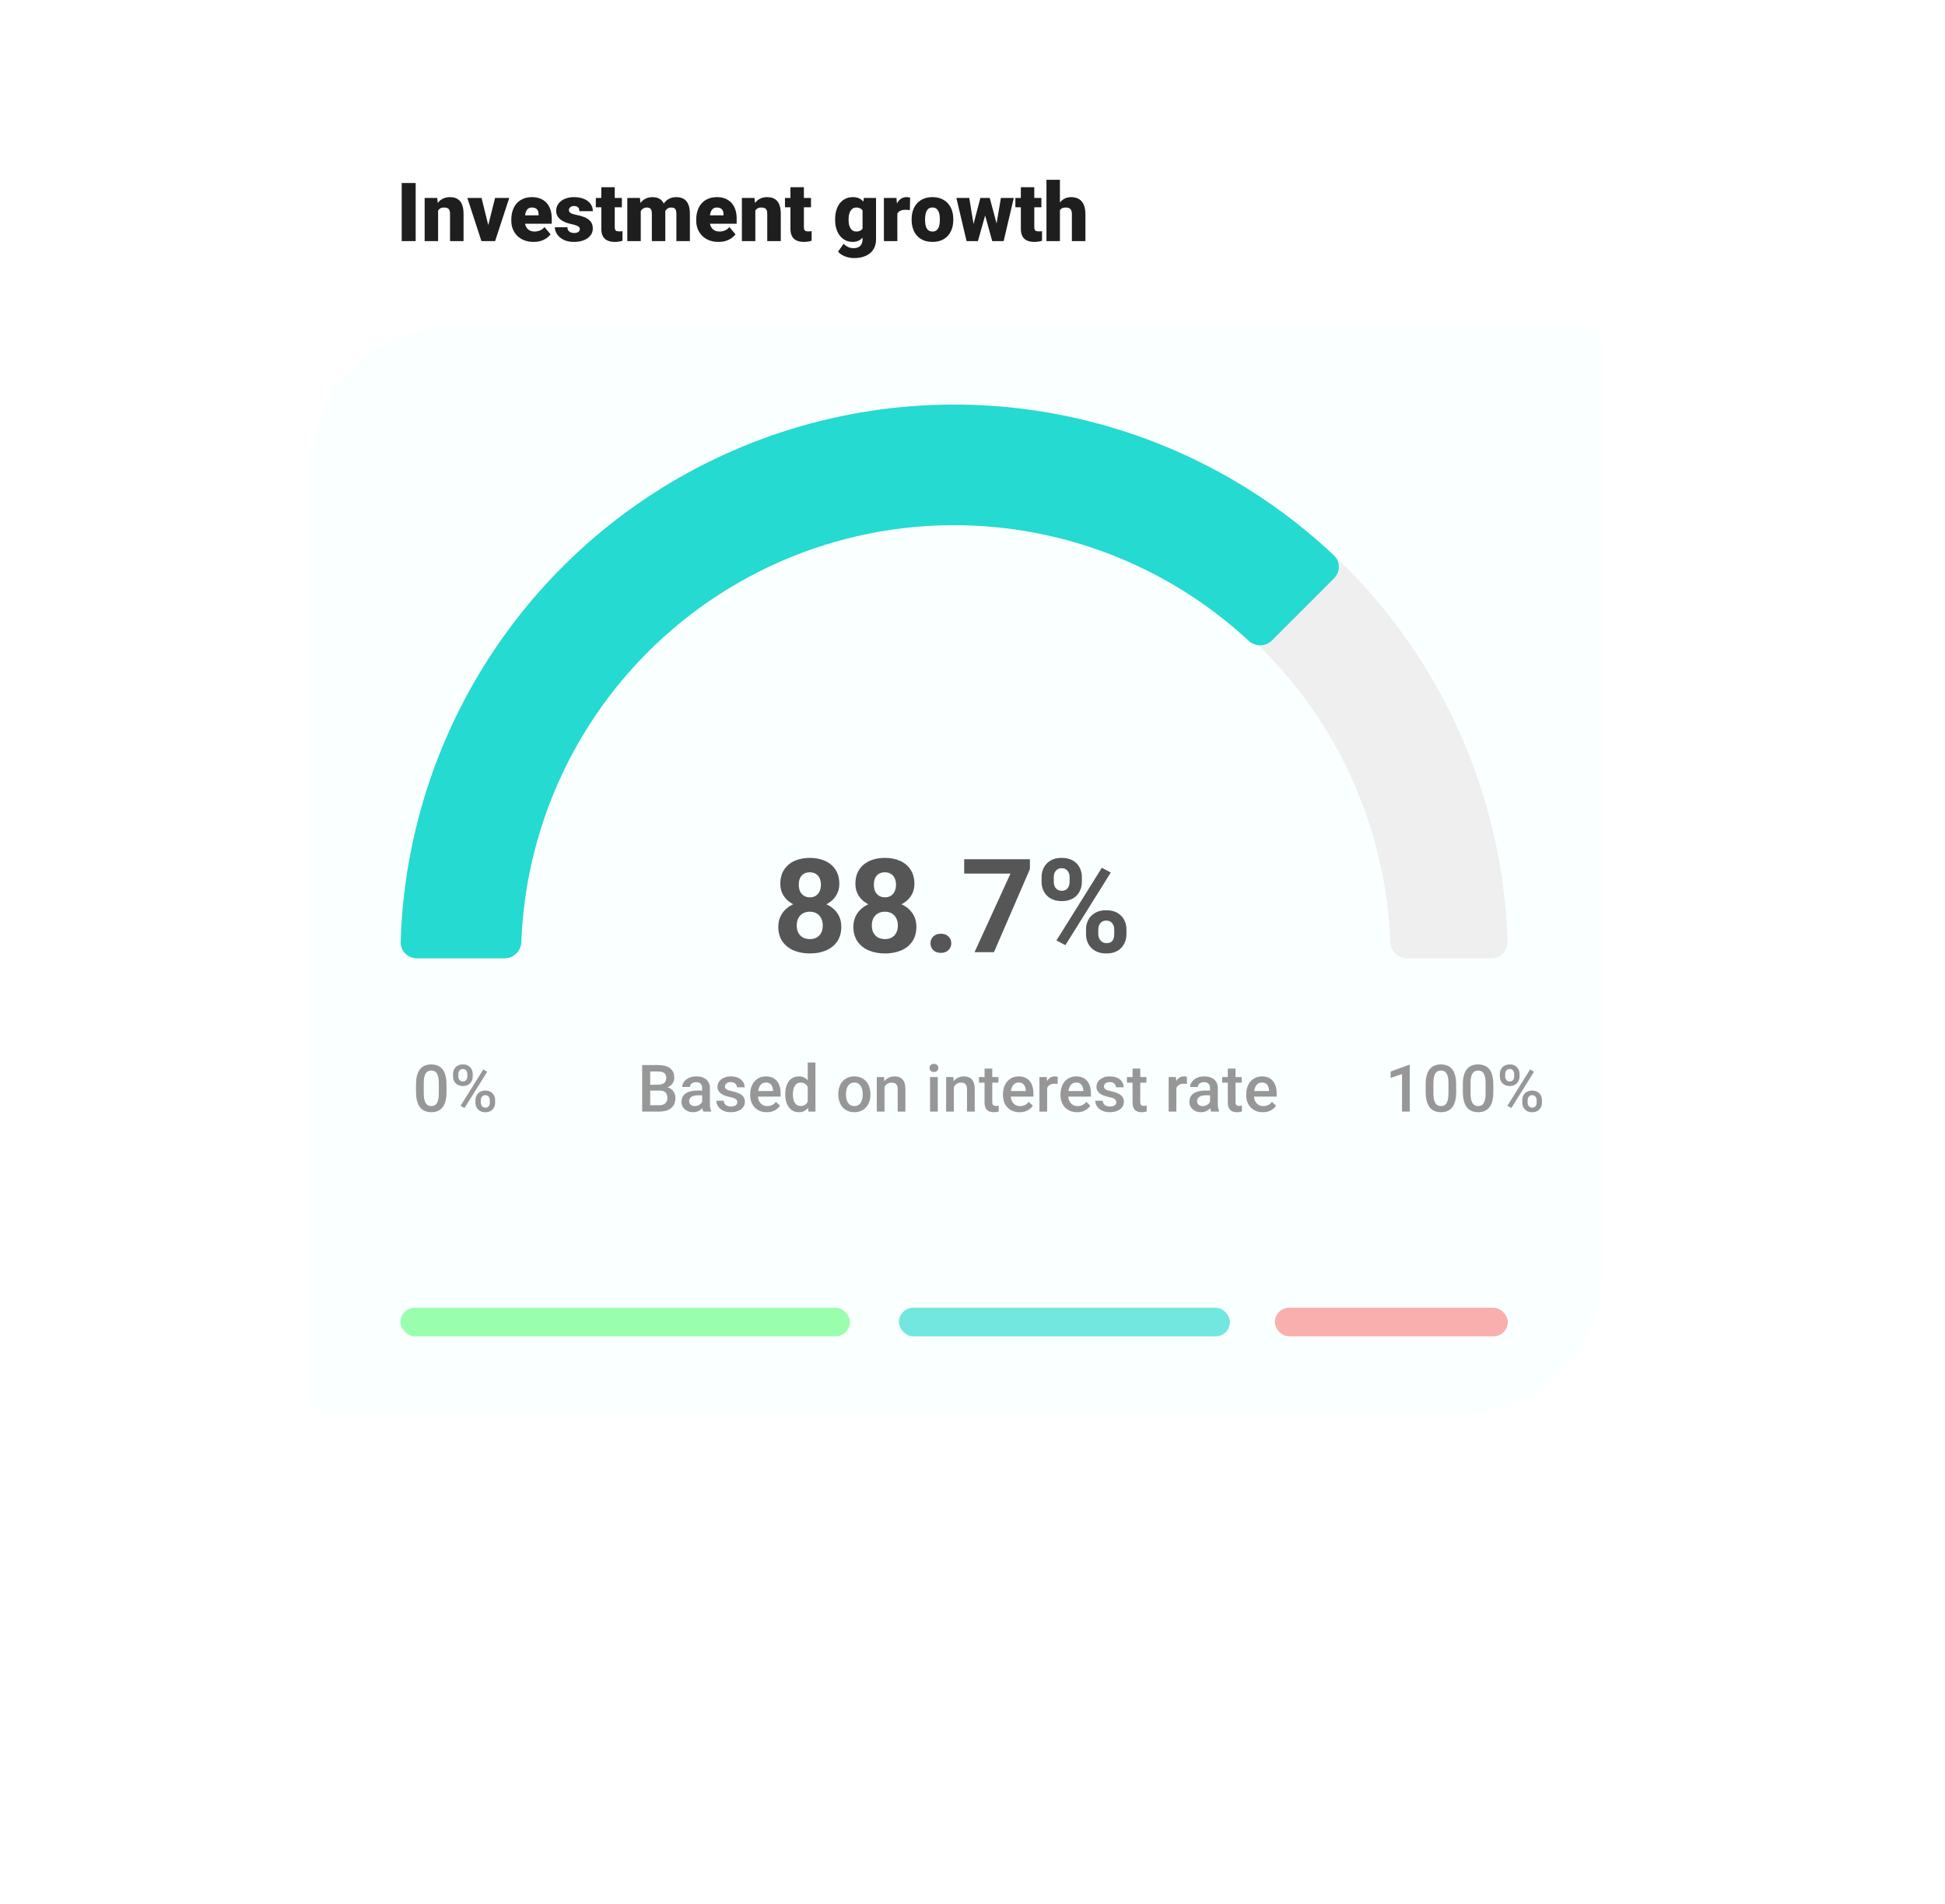 <svg width="476" height="466" viewBox="0 0 476 466" fill="none" xmlns="http://www.w3.org/2000/svg">
<g filter="url(#filter0_d_1_219)">
<path d="M56 55C56 35.67 71.67 20 91 20H408C410.209 20 412 21.791 412 24V331C412 350.33 396.33 366 377 366H60C57.791 366 56 364.209 56 362V55Z" fill="white"/>
</g>
<path d="M76 115C76 95.67 91.67 80 111 80H388C390.209 80 392 81.791 392 84V311C392 330.33 376.33 346 357 346H80C77.791 346 76 344.209 76 342V115Z" fill="#EAFFFF" fill-opacity="0.2"/>
<path d="M365 234.5C367.209 234.5 369.006 232.709 368.941 230.5C368.456 214.07 364.985 197.853 358.686 182.646C351.876 166.207 341.895 151.269 329.313 138.687C316.731 126.105 301.793 116.124 285.354 109.314C268.914 102.505 251.294 99 233.5 99C215.706 99 198.086 102.505 181.646 109.314C165.207 116.124 150.269 126.105 137.687 138.687C125.105 151.269 115.124 166.207 108.314 182.646C102.015 197.853 98.544 214.07 98.059 230.5C97.994 232.709 99.791 234.5 102 234.5H122.683C124.892 234.5 126.675 232.708 126.757 230.501C127.232 217.838 129.956 205.35 134.814 193.623C140.182 180.663 148.05 168.888 157.969 158.969C167.888 149.05 179.663 141.182 192.623 135.814C205.582 130.445 219.473 127.683 233.5 127.683C247.527 127.683 261.418 130.445 274.377 135.814C287.337 141.182 299.112 149.05 309.031 158.969C318.95 168.888 326.818 180.663 332.186 193.623C337.044 205.35 339.768 217.838 340.243 230.501C340.325 232.708 342.108 234.5 344.317 234.5H365Z" fill="#EFEFEF"/>
<path d="M205.891 226.766C205.891 228.193 205.557 229.396 204.891 230.375C204.224 231.344 203.307 232.078 202.141 232.578C200.984 233.068 199.672 233.312 198.203 233.312C196.734 233.312 195.417 233.068 194.25 232.578C193.083 232.078 192.161 231.344 191.484 230.375C190.807 229.396 190.469 228.193 190.469 226.766C190.469 225.807 190.661 224.943 191.047 224.172C191.432 223.391 191.969 222.724 192.656 222.172C193.354 221.609 194.172 221.182 195.109 220.891C196.047 220.589 197.068 220.438 198.172 220.438C199.651 220.438 200.974 220.698 202.141 221.219C203.307 221.74 204.224 222.474 204.891 223.422C205.557 224.37 205.891 225.484 205.891 226.766ZM201.359 226.469C201.359 225.771 201.224 225.172 200.953 224.672C200.693 224.161 200.323 223.771 199.844 223.5C199.365 223.229 198.807 223.094 198.172 223.094C197.536 223.094 196.979 223.229 196.5 223.5C196.021 223.771 195.646 224.161 195.375 224.672C195.115 225.172 194.984 225.771 194.984 226.469C194.984 227.156 195.115 227.75 195.375 228.25C195.646 228.75 196.021 229.135 196.5 229.406C196.99 229.667 197.557 229.797 198.203 229.797C198.849 229.797 199.406 229.667 199.875 229.406C200.354 229.135 200.719 228.75 200.969 228.25C201.229 227.75 201.359 227.156 201.359 226.469ZM205.406 216.281C205.406 217.438 205.099 218.464 204.484 219.359C203.87 220.245 203.016 220.938 201.922 221.438C200.839 221.938 199.599 222.188 198.203 222.188C196.797 222.188 195.547 221.938 194.453 221.438C193.359 220.938 192.505 220.245 191.891 219.359C191.276 218.464 190.969 217.438 190.969 216.281C190.969 214.906 191.276 213.75 191.891 212.812C192.516 211.865 193.37 211.146 194.453 210.656C195.547 210.167 196.786 209.922 198.172 209.922C199.578 209.922 200.823 210.167 201.906 210.656C203 211.146 203.854 211.865 204.469 212.812C205.094 213.75 205.406 214.906 205.406 216.281ZM200.906 216.484C200.906 215.87 200.797 215.339 200.578 214.891C200.359 214.432 200.047 214.078 199.641 213.828C199.245 213.578 198.755 213.453 198.172 213.453C197.609 213.453 197.125 213.573 196.719 213.812C196.323 214.052 196.016 214.401 195.797 214.859C195.589 215.307 195.484 215.849 195.484 216.484C195.484 217.099 195.589 217.641 195.797 218.109C196.016 218.568 196.328 218.927 196.734 219.188C197.141 219.448 197.63 219.578 198.203 219.578C198.776 219.578 199.26 219.448 199.656 219.188C200.062 218.927 200.37 218.568 200.578 218.109C200.797 217.641 200.906 217.099 200.906 216.484ZM224.266 226.766C224.266 228.193 223.932 229.396 223.266 230.375C222.599 231.344 221.682 232.078 220.516 232.578C219.359 233.068 218.047 233.312 216.578 233.312C215.109 233.312 213.792 233.068 212.625 232.578C211.458 232.078 210.536 231.344 209.859 230.375C209.182 229.396 208.844 228.193 208.844 226.766C208.844 225.807 209.036 224.943 209.422 224.172C209.807 223.391 210.344 222.724 211.031 222.172C211.729 221.609 212.547 221.182 213.484 220.891C214.422 220.589 215.443 220.438 216.547 220.438C218.026 220.438 219.349 220.698 220.516 221.219C221.682 221.74 222.599 222.474 223.266 223.422C223.932 224.37 224.266 225.484 224.266 226.766ZM219.734 226.469C219.734 225.771 219.599 225.172 219.328 224.672C219.068 224.161 218.698 223.771 218.219 223.5C217.74 223.229 217.182 223.094 216.547 223.094C215.911 223.094 215.354 223.229 214.875 223.5C214.396 223.771 214.021 224.161 213.75 224.672C213.49 225.172 213.359 225.771 213.359 226.469C213.359 227.156 213.49 227.75 213.75 228.25C214.021 228.75 214.396 229.135 214.875 229.406C215.365 229.667 215.932 229.797 216.578 229.797C217.224 229.797 217.781 229.667 218.25 229.406C218.729 229.135 219.094 228.75 219.344 228.25C219.604 227.75 219.734 227.156 219.734 226.469ZM223.781 216.281C223.781 217.438 223.474 218.464 222.859 219.359C222.245 220.245 221.391 220.938 220.297 221.438C219.214 221.938 217.974 222.188 216.578 222.188C215.172 222.188 213.922 221.938 212.828 221.438C211.734 220.938 210.88 220.245 210.266 219.359C209.651 218.464 209.344 217.438 209.344 216.281C209.344 214.906 209.651 213.75 210.266 212.812C210.891 211.865 211.745 211.146 212.828 210.656C213.922 210.167 215.161 209.922 216.547 209.922C217.953 209.922 219.198 210.167 220.281 210.656C221.375 211.146 222.229 211.865 222.844 212.812C223.469 213.75 223.781 214.906 223.781 216.281ZM219.281 216.484C219.281 215.87 219.172 215.339 218.953 214.891C218.734 214.432 218.422 214.078 218.016 213.828C217.62 213.578 217.13 213.453 216.547 213.453C215.984 213.453 215.5 213.573 215.094 213.812C214.698 214.052 214.391 214.401 214.172 214.859C213.964 215.307 213.859 215.849 213.859 216.484C213.859 217.099 213.964 217.641 214.172 218.109C214.391 218.568 214.703 218.927 215.109 219.188C215.516 219.448 216.005 219.578 216.578 219.578C217.151 219.578 217.635 219.448 218.031 219.188C218.438 218.927 218.745 218.568 218.953 218.109C219.172 217.641 219.281 217.099 219.281 216.484ZM227.719 230.828C227.719 230.161 227.948 229.604 228.406 229.156C228.875 228.708 229.495 228.484 230.266 228.484C231.036 228.484 231.651 228.708 232.109 229.156C232.578 229.604 232.812 230.161 232.812 230.828C232.812 231.495 232.578 232.052 232.109 232.5C231.651 232.948 231.036 233.172 230.266 233.172C229.495 233.172 228.875 232.948 228.406 232.5C227.948 232.052 227.719 231.495 227.719 230.828ZM252.047 210.25V212.672L243.25 233H238.5L247.297 213.766H235.969V210.25H252.047ZM254.906 215.828V214.625C254.906 213.76 255.094 212.974 255.469 212.266C255.844 211.557 256.396 210.99 257.125 210.562C257.854 210.135 258.75 209.922 259.812 209.922C260.906 209.922 261.818 210.135 262.547 210.562C263.286 210.99 263.839 211.557 264.203 212.266C264.578 212.974 264.766 213.76 264.766 214.625V215.828C264.766 216.672 264.578 217.448 264.203 218.156C263.839 218.865 263.292 219.432 262.562 219.859C261.833 220.286 260.932 220.5 259.859 220.5C258.776 220.5 257.865 220.286 257.125 219.859C256.396 219.432 255.844 218.865 255.469 218.156C255.094 217.448 254.906 216.672 254.906 215.828ZM257.891 214.625V215.828C257.891 216.193 257.958 216.542 258.094 216.875C258.24 217.198 258.458 217.464 258.75 217.672C259.052 217.87 259.417 217.969 259.844 217.969C260.292 217.969 260.656 217.87 260.938 217.672C261.219 217.464 261.427 217.198 261.562 216.875C261.698 216.542 261.766 216.193 261.766 215.828V214.625C261.766 214.24 261.693 213.885 261.547 213.562C261.411 213.229 261.198 212.964 260.906 212.766C260.625 212.557 260.26 212.453 259.812 212.453C259.396 212.453 259.042 212.557 258.75 212.766C258.458 212.964 258.24 213.229 258.094 213.562C257.958 213.885 257.891 214.24 257.891 214.625ZM265.781 228.625V227.422C265.781 226.568 265.969 225.786 266.344 225.078C266.729 224.37 267.286 223.802 268.016 223.375C268.755 222.948 269.661 222.734 270.734 222.734C271.818 222.734 272.724 222.948 273.453 223.375C274.182 223.802 274.734 224.37 275.109 225.078C275.484 225.786 275.672 226.568 275.672 227.422V228.625C275.672 229.479 275.484 230.26 275.109 230.969C274.745 231.677 274.198 232.245 273.469 232.672C272.74 233.099 271.839 233.312 270.766 233.312C269.682 233.312 268.771 233.099 268.031 232.672C267.292 232.245 266.729 231.677 266.344 230.969C265.969 230.26 265.781 229.479 265.781 228.625ZM268.781 227.422V228.625C268.781 229 268.865 229.354 269.031 229.688C269.198 230.021 269.427 230.286 269.719 230.484C270.021 230.682 270.37 230.781 270.766 230.781C271.266 230.781 271.656 230.682 271.938 230.484C272.219 230.286 272.411 230.021 272.516 229.688C272.63 229.354 272.688 229 272.688 228.625V227.422C272.688 227.047 272.615 226.698 272.469 226.375C272.323 226.042 272.104 225.776 271.812 225.578C271.531 225.37 271.172 225.266 270.734 225.266C270.297 225.266 269.932 225.37 269.641 225.578C269.359 225.776 269.146 226.042 269 226.375C268.854 226.698 268.781 227.047 268.781 227.422ZM271.844 213.5L260.734 231.281L258.547 230.125L269.656 212.344L271.844 213.5Z" fill="#565656"/>
<path d="M109.273 265.359V267.219C109.273 268.109 109.185 268.87 109.008 269.5C108.836 270.125 108.586 270.633 108.258 271.023C107.93 271.414 107.536 271.701 107.078 271.883C106.625 272.065 106.117 272.156 105.555 272.156C105.107 272.156 104.69 272.099 104.305 271.984C103.924 271.87 103.581 271.69 103.273 271.445C102.966 271.201 102.703 270.885 102.484 270.5C102.271 270.109 102.104 269.643 101.984 269.102C101.87 268.56 101.812 267.932 101.812 267.219V265.359C101.812 264.464 101.901 263.708 102.078 263.094C102.255 262.474 102.508 261.971 102.836 261.586C103.164 261.195 103.555 260.911 104.008 260.734C104.466 260.557 104.977 260.469 105.539 260.469C105.992 260.469 106.409 260.526 106.789 260.641C107.174 260.75 107.518 260.924 107.82 261.164C108.128 261.404 108.388 261.716 108.602 262.102C108.82 262.482 108.987 262.943 109.102 263.484C109.216 264.021 109.273 264.646 109.273 265.359ZM107.391 267.484V265.078C107.391 264.625 107.365 264.227 107.312 263.883C107.26 263.534 107.182 263.24 107.078 263C106.979 262.755 106.854 262.557 106.703 262.406C106.552 262.25 106.38 262.138 106.188 262.07C105.995 261.997 105.779 261.961 105.539 261.961C105.247 261.961 104.987 262.018 104.758 262.133C104.529 262.242 104.336 262.419 104.18 262.664C104.023 262.909 103.904 263.232 103.82 263.633C103.742 264.029 103.703 264.51 103.703 265.078V267.484C103.703 267.943 103.729 268.346 103.781 268.695C103.833 269.044 103.911 269.344 104.016 269.594C104.12 269.839 104.245 270.042 104.391 270.203C104.542 270.359 104.714 270.474 104.906 270.547C105.104 270.62 105.32 270.656 105.555 270.656C105.852 270.656 106.115 270.599 106.344 270.484C106.573 270.37 106.766 270.188 106.922 269.938C107.078 269.682 107.195 269.352 107.273 268.945C107.352 268.539 107.391 268.052 107.391 267.484ZM110.875 263.414V262.812C110.875 262.38 110.969 261.987 111.156 261.633C111.344 261.279 111.617 260.995 111.977 260.781C112.336 260.568 112.768 260.461 113.273 260.461C113.794 260.461 114.232 260.568 114.586 260.781C114.945 260.995 115.219 261.279 115.406 261.633C115.594 261.987 115.688 262.38 115.688 262.812V263.414C115.688 263.836 115.594 264.224 115.406 264.578C115.224 264.932 114.953 265.216 114.594 265.43C114.24 265.643 113.805 265.75 113.289 265.75C112.779 265.75 112.341 265.643 111.977 265.43C111.617 265.216 111.344 264.932 111.156 264.578C110.969 264.224 110.875 263.836 110.875 263.414ZM112.18 262.812V263.414C112.18 263.622 112.219 263.82 112.297 264.008C112.38 264.195 112.505 264.346 112.672 264.461C112.839 264.576 113.044 264.633 113.289 264.633C113.539 264.633 113.742 264.576 113.898 264.461C114.06 264.346 114.18 264.195 114.258 264.008C114.336 263.82 114.375 263.622 114.375 263.414V262.812C114.375 262.599 114.333 262.398 114.25 262.211C114.172 262.018 114.052 261.865 113.891 261.75C113.729 261.635 113.523 261.578 113.273 261.578C113.034 261.578 112.831 261.635 112.664 261.75C112.503 261.865 112.38 262.018 112.297 262.211C112.219 262.398 112.18 262.599 112.18 262.812ZM116.359 269.82V269.211C116.359 268.784 116.453 268.393 116.641 268.039C116.833 267.685 117.109 267.401 117.469 267.188C117.828 266.974 118.26 266.867 118.766 266.867C119.286 266.867 119.724 266.974 120.078 267.188C120.438 267.401 120.708 267.685 120.891 268.039C121.078 268.393 121.172 268.784 121.172 269.211V269.82C121.172 270.247 121.078 270.638 120.891 270.992C120.708 271.346 120.44 271.63 120.086 271.844C119.732 272.057 119.299 272.164 118.789 272.164C118.273 272.164 117.833 272.057 117.469 271.844C117.109 271.63 116.833 271.346 116.641 270.992C116.453 270.638 116.359 270.247 116.359 269.82ZM117.672 269.211V269.82C117.672 270.029 117.714 270.227 117.797 270.414C117.885 270.602 118.013 270.755 118.18 270.875C118.346 270.99 118.547 271.047 118.781 271.047C119.047 271.047 119.26 270.99 119.422 270.875C119.583 270.755 119.698 270.604 119.766 270.422C119.839 270.234 119.875 270.034 119.875 269.82V269.211C119.875 268.997 119.833 268.797 119.75 268.609C119.672 268.422 119.549 268.271 119.383 268.156C119.221 268.042 119.016 267.984 118.766 267.984C118.521 267.984 118.318 268.042 118.156 268.156C117.995 268.271 117.872 268.422 117.789 268.609C117.711 268.797 117.672 268.997 117.672 269.211ZM119.234 262.25L113.68 271.141L112.719 270.586L118.273 261.695L119.234 262.25Z" fill="#979797"/>
<path d="M345 260.586V272H343.117V262.82L340.328 263.766V262.211L344.773 260.586H345ZM356.367 265.359V267.219C356.367 268.109 356.279 268.87 356.102 269.5C355.93 270.125 355.68 270.633 355.352 271.023C355.023 271.414 354.63 271.701 354.172 271.883C353.719 272.065 353.211 272.156 352.648 272.156C352.201 272.156 351.784 272.099 351.398 271.984C351.018 271.87 350.674 271.69 350.367 271.445C350.06 271.201 349.797 270.885 349.578 270.5C349.365 270.109 349.198 269.643 349.078 269.102C348.964 268.56 348.906 267.932 348.906 267.219V265.359C348.906 264.464 348.995 263.708 349.172 263.094C349.349 262.474 349.602 261.971 349.93 261.586C350.258 261.195 350.648 260.911 351.102 260.734C351.56 260.557 352.07 260.469 352.633 260.469C353.086 260.469 353.503 260.526 353.883 260.641C354.268 260.75 354.612 260.924 354.914 261.164C355.221 261.404 355.482 261.716 355.695 262.102C355.914 262.482 356.081 262.943 356.195 263.484C356.31 264.021 356.367 264.646 356.367 265.359ZM354.484 267.484V265.078C354.484 264.625 354.458 264.227 354.406 263.883C354.354 263.534 354.276 263.24 354.172 263C354.073 262.755 353.948 262.557 353.797 262.406C353.646 262.25 353.474 262.138 353.281 262.07C353.089 261.997 352.872 261.961 352.633 261.961C352.341 261.961 352.081 262.018 351.852 262.133C351.622 262.242 351.43 262.419 351.273 262.664C351.117 262.909 350.997 263.232 350.914 263.633C350.836 264.029 350.797 264.51 350.797 265.078V267.484C350.797 267.943 350.823 268.346 350.875 268.695C350.927 269.044 351.005 269.344 351.109 269.594C351.214 269.839 351.339 270.042 351.484 270.203C351.635 270.359 351.807 270.474 352 270.547C352.198 270.62 352.414 270.656 352.648 270.656C352.945 270.656 353.208 270.599 353.438 270.484C353.667 270.37 353.859 270.188 354.016 269.938C354.172 269.682 354.289 269.352 354.367 268.945C354.445 268.539 354.484 268.052 354.484 267.484ZM365.461 265.359V267.219C365.461 268.109 365.372 268.87 365.195 269.5C365.023 270.125 364.773 270.633 364.445 271.023C364.117 271.414 363.724 271.701 363.266 271.883C362.812 272.065 362.305 272.156 361.742 272.156C361.294 272.156 360.878 272.099 360.492 271.984C360.112 271.87 359.768 271.69 359.461 271.445C359.154 271.201 358.891 270.885 358.672 270.5C358.458 270.109 358.292 269.643 358.172 269.102C358.057 268.56 358 267.932 358 267.219V265.359C358 264.464 358.089 263.708 358.266 263.094C358.443 262.474 358.695 261.971 359.023 261.586C359.352 261.195 359.742 260.911 360.195 260.734C360.654 260.557 361.164 260.469 361.727 260.469C362.18 260.469 362.596 260.526 362.977 260.641C363.362 260.75 363.706 260.924 364.008 261.164C364.315 261.404 364.576 261.716 364.789 262.102C365.008 262.482 365.174 262.943 365.289 263.484C365.404 264.021 365.461 264.646 365.461 265.359ZM363.578 267.484V265.078C363.578 264.625 363.552 264.227 363.5 263.883C363.448 263.534 363.37 263.24 363.266 263C363.167 262.755 363.042 262.557 362.891 262.406C362.74 262.25 362.568 262.138 362.375 262.07C362.182 261.997 361.966 261.961 361.727 261.961C361.435 261.961 361.174 262.018 360.945 262.133C360.716 262.242 360.523 262.419 360.367 262.664C360.211 262.909 360.091 263.232 360.008 263.633C359.93 264.029 359.891 264.51 359.891 265.078V267.484C359.891 267.943 359.917 268.346 359.969 268.695C360.021 269.044 360.099 269.344 360.203 269.594C360.307 269.839 360.432 270.042 360.578 270.203C360.729 270.359 360.901 270.474 361.094 270.547C361.292 270.62 361.508 270.656 361.742 270.656C362.039 270.656 362.302 270.599 362.531 270.484C362.76 270.37 362.953 270.188 363.109 269.938C363.266 269.682 363.383 269.352 363.461 268.945C363.539 268.539 363.578 268.052 363.578 267.484ZM367.062 263.414V262.812C367.062 262.38 367.156 261.987 367.344 261.633C367.531 261.279 367.805 260.995 368.164 260.781C368.523 260.568 368.956 260.461 369.461 260.461C369.982 260.461 370.419 260.568 370.773 260.781C371.133 260.995 371.406 261.279 371.594 261.633C371.781 261.987 371.875 262.38 371.875 262.812V263.414C371.875 263.836 371.781 264.224 371.594 264.578C371.411 264.932 371.141 265.216 370.781 265.43C370.427 265.643 369.992 265.75 369.477 265.75C368.966 265.75 368.529 265.643 368.164 265.43C367.805 265.216 367.531 264.932 367.344 264.578C367.156 264.224 367.062 263.836 367.062 263.414ZM368.367 262.812V263.414C368.367 263.622 368.406 263.82 368.484 264.008C368.568 264.195 368.693 264.346 368.859 264.461C369.026 264.576 369.232 264.633 369.477 264.633C369.727 264.633 369.93 264.576 370.086 264.461C370.247 264.346 370.367 264.195 370.445 264.008C370.523 263.82 370.562 263.622 370.562 263.414V262.812C370.562 262.599 370.521 262.398 370.438 262.211C370.359 262.018 370.24 261.865 370.078 261.75C369.917 261.635 369.711 261.578 369.461 261.578C369.221 261.578 369.018 261.635 368.852 261.75C368.69 261.865 368.568 262.018 368.484 262.211C368.406 262.398 368.367 262.599 368.367 262.812ZM372.547 269.82V269.211C372.547 268.784 372.641 268.393 372.828 268.039C373.021 267.685 373.297 267.401 373.656 267.188C374.016 266.974 374.448 266.867 374.953 266.867C375.474 266.867 375.911 266.974 376.266 267.188C376.625 267.401 376.896 267.685 377.078 268.039C377.266 268.393 377.359 268.784 377.359 269.211V269.82C377.359 270.247 377.266 270.638 377.078 270.992C376.896 271.346 376.628 271.63 376.273 271.844C375.919 272.057 375.487 272.164 374.977 272.164C374.461 272.164 374.021 272.057 373.656 271.844C373.297 271.63 373.021 271.346 372.828 270.992C372.641 270.638 372.547 270.247 372.547 269.82ZM373.859 269.211V269.82C373.859 270.029 373.901 270.227 373.984 270.414C374.073 270.602 374.201 270.755 374.367 270.875C374.534 270.99 374.734 271.047 374.969 271.047C375.234 271.047 375.448 270.99 375.609 270.875C375.771 270.755 375.885 270.604 375.953 270.422C376.026 270.234 376.062 270.034 376.062 269.82V269.211C376.062 268.997 376.021 268.797 375.938 268.609C375.859 268.422 375.737 268.271 375.57 268.156C375.409 268.042 375.203 267.984 374.953 267.984C374.708 267.984 374.505 268.042 374.344 268.156C374.182 268.271 374.06 268.422 373.977 268.609C373.898 268.797 373.859 268.997 373.859 269.211ZM375.422 262.25L369.867 271.141L368.906 270.586L374.461 261.695L375.422 262.25Z" fill="#979797"/>
<path d="M161.422 266.859H158.523L158.508 265.43H161.039C161.466 265.43 161.828 265.367 162.125 265.242C162.427 265.112 162.656 264.927 162.812 264.688C162.969 264.443 163.047 264.148 163.047 263.805C163.047 263.424 162.974 263.115 162.828 262.875C162.682 262.635 162.458 262.461 162.156 262.352C161.859 262.242 161.479 262.188 161.016 262.188H159.117V272H157.156V260.625H161.016C161.641 260.625 162.198 260.685 162.688 260.805C163.182 260.924 163.602 261.112 163.945 261.367C164.294 261.617 164.557 261.935 164.734 262.32C164.917 262.706 165.008 263.164 165.008 263.695C165.008 264.164 164.896 264.594 164.672 264.984C164.448 265.37 164.117 265.685 163.68 265.93C163.242 266.174 162.698 266.32 162.047 266.367L161.422 266.859ZM161.336 272H157.906L158.789 270.445H161.336C161.779 270.445 162.148 270.372 162.445 270.227C162.742 270.076 162.964 269.87 163.109 269.609C163.26 269.344 163.336 269.034 163.336 268.68C163.336 268.31 163.271 267.99 163.141 267.719C163.01 267.443 162.805 267.232 162.523 267.086C162.242 266.935 161.875 266.859 161.422 266.859H159.219L159.234 265.43H162.102L162.547 265.969C163.172 265.99 163.685 266.128 164.086 266.383C164.492 266.638 164.794 266.969 164.992 267.375C165.19 267.781 165.289 268.219 165.289 268.688C165.289 269.411 165.13 270.018 164.812 270.508C164.5 270.997 164.049 271.37 163.461 271.625C162.872 271.875 162.164 272 161.336 272ZM171.844 270.305V266.273C171.844 265.971 171.789 265.711 171.68 265.492C171.57 265.273 171.404 265.104 171.18 264.984C170.961 264.865 170.685 264.805 170.352 264.805C170.044 264.805 169.779 264.857 169.555 264.961C169.331 265.065 169.156 265.206 169.031 265.383C168.906 265.56 168.844 265.76 168.844 265.984H166.969C166.969 265.651 167.049 265.328 167.211 265.016C167.372 264.703 167.607 264.424 167.914 264.18C168.221 263.935 168.589 263.742 169.016 263.602C169.443 263.461 169.922 263.391 170.453 263.391C171.089 263.391 171.651 263.497 172.141 263.711C172.635 263.924 173.023 264.247 173.305 264.68C173.591 265.107 173.734 265.643 173.734 266.289V270.047C173.734 270.432 173.76 270.779 173.812 271.086C173.87 271.388 173.951 271.651 174.055 271.875V272H172.125C172.036 271.797 171.966 271.539 171.914 271.227C171.867 270.909 171.844 270.602 171.844 270.305ZM172.117 266.859L172.133 268.023H170.781C170.432 268.023 170.125 268.057 169.859 268.125C169.594 268.188 169.372 268.281 169.195 268.406C169.018 268.531 168.885 268.682 168.797 268.859C168.708 269.036 168.664 269.237 168.664 269.461C168.664 269.685 168.716 269.891 168.82 270.078C168.924 270.26 169.076 270.404 169.273 270.508C169.477 270.612 169.721 270.664 170.008 270.664C170.393 270.664 170.729 270.586 171.016 270.43C171.307 270.268 171.536 270.073 171.703 269.844C171.87 269.609 171.958 269.388 171.969 269.18L172.578 270.016C172.516 270.229 172.409 270.458 172.258 270.703C172.107 270.948 171.909 271.182 171.664 271.406C171.424 271.625 171.135 271.805 170.797 271.945C170.464 272.086 170.078 272.156 169.641 272.156C169.089 272.156 168.596 272.047 168.164 271.828C167.732 271.604 167.393 271.305 167.148 270.93C166.904 270.549 166.781 270.12 166.781 269.641C166.781 269.193 166.865 268.797 167.031 268.453C167.203 268.104 167.453 267.812 167.781 267.578C168.115 267.344 168.521 267.167 169 267.047C169.479 266.922 170.026 266.859 170.641 266.859H172.117ZM180.445 269.711C180.445 269.523 180.398 269.354 180.305 269.203C180.211 269.047 180.031 268.906 179.766 268.781C179.505 268.656 179.12 268.542 178.609 268.438C178.161 268.339 177.75 268.221 177.375 268.086C177.005 267.945 176.688 267.776 176.422 267.578C176.156 267.38 175.951 267.146 175.805 266.875C175.659 266.604 175.586 266.292 175.586 265.938C175.586 265.594 175.661 265.268 175.812 264.961C175.964 264.654 176.18 264.383 176.461 264.148C176.742 263.914 177.083 263.729 177.484 263.594C177.891 263.458 178.344 263.391 178.844 263.391C179.552 263.391 180.159 263.51 180.664 263.75C181.174 263.984 181.565 264.305 181.836 264.711C182.107 265.112 182.242 265.565 182.242 266.07H180.359C180.359 265.846 180.302 265.638 180.188 265.445C180.078 265.247 179.911 265.089 179.688 264.969C179.464 264.844 179.182 264.781 178.844 264.781C178.521 264.781 178.253 264.833 178.039 264.938C177.831 265.036 177.674 265.167 177.57 265.328C177.471 265.49 177.422 265.667 177.422 265.859C177.422 266 177.448 266.128 177.5 266.242C177.557 266.352 177.651 266.453 177.781 266.547C177.911 266.635 178.089 266.719 178.312 266.797C178.542 266.875 178.828 266.951 179.172 267.023C179.818 267.159 180.372 267.333 180.836 267.547C181.305 267.755 181.664 268.026 181.914 268.359C182.164 268.688 182.289 269.104 182.289 269.609C182.289 269.984 182.208 270.328 182.047 270.641C181.891 270.948 181.661 271.216 181.359 271.445C181.057 271.669 180.695 271.844 180.273 271.969C179.857 272.094 179.388 272.156 178.867 272.156C178.102 272.156 177.453 272.021 176.922 271.75C176.391 271.474 175.987 271.122 175.711 270.695C175.44 270.263 175.305 269.815 175.305 269.352H177.125C177.146 269.701 177.242 269.979 177.414 270.188C177.591 270.391 177.81 270.539 178.07 270.633C178.336 270.721 178.609 270.766 178.891 270.766C179.229 270.766 179.513 270.721 179.742 270.633C179.971 270.539 180.146 270.414 180.266 270.258C180.385 270.096 180.445 269.914 180.445 269.711ZM187.664 272.156C187.039 272.156 186.474 272.055 185.969 271.852C185.469 271.643 185.042 271.354 184.688 270.984C184.339 270.615 184.07 270.18 183.883 269.68C183.695 269.18 183.602 268.641 183.602 268.062V267.75C183.602 267.089 183.698 266.49 183.891 265.953C184.083 265.417 184.352 264.958 184.695 264.578C185.039 264.193 185.445 263.898 185.914 263.695C186.383 263.492 186.891 263.391 187.438 263.391C188.042 263.391 188.57 263.492 189.023 263.695C189.477 263.898 189.852 264.185 190.148 264.555C190.451 264.919 190.674 265.354 190.82 265.859C190.971 266.365 191.047 266.922 191.047 267.531V268.336H184.516V266.984H189.188V266.836C189.177 266.497 189.109 266.18 188.984 265.883C188.865 265.586 188.68 265.346 188.43 265.164C188.18 264.982 187.846 264.891 187.43 264.891C187.117 264.891 186.839 264.958 186.594 265.094C186.354 265.224 186.154 265.414 185.992 265.664C185.831 265.914 185.706 266.216 185.617 266.57C185.534 266.919 185.492 267.312 185.492 267.75V268.062C185.492 268.432 185.542 268.776 185.641 269.094C185.745 269.406 185.896 269.68 186.094 269.914C186.292 270.148 186.531 270.333 186.812 270.469C187.094 270.599 187.414 270.664 187.773 270.664C188.227 270.664 188.63 270.573 188.984 270.391C189.339 270.208 189.646 269.951 189.906 269.617L190.898 270.578C190.716 270.844 190.479 271.099 190.188 271.344C189.896 271.583 189.539 271.779 189.117 271.93C188.701 272.081 188.216 272.156 187.664 272.156ZM197.672 270.25V260H199.562V272H197.852L197.672 270.25ZM192.172 267.867V267.703C192.172 267.062 192.247 266.479 192.398 265.953C192.549 265.422 192.768 264.966 193.055 264.586C193.341 264.201 193.69 263.906 194.102 263.703C194.513 263.495 194.977 263.391 195.492 263.391C196.003 263.391 196.451 263.49 196.836 263.688C197.221 263.885 197.549 264.169 197.82 264.539C198.091 264.904 198.307 265.341 198.469 265.852C198.63 266.357 198.745 266.919 198.812 267.539V268.062C198.745 268.667 198.63 269.219 198.469 269.719C198.307 270.219 198.091 270.651 197.82 271.016C197.549 271.38 197.219 271.661 196.828 271.859C196.443 272.057 195.992 272.156 195.477 272.156C194.966 272.156 194.505 272.049 194.094 271.836C193.688 271.622 193.341 271.323 193.055 270.938C192.768 270.552 192.549 270.099 192.398 269.578C192.247 269.052 192.172 268.482 192.172 267.867ZM194.055 267.703V267.867C194.055 268.253 194.089 268.612 194.156 268.945C194.229 269.279 194.341 269.573 194.492 269.828C194.643 270.078 194.839 270.276 195.078 270.422C195.323 270.562 195.615 270.633 195.953 270.633C196.38 270.633 196.732 270.539 197.008 270.352C197.284 270.164 197.5 269.911 197.656 269.594C197.818 269.271 197.927 268.911 197.984 268.516V267.102C197.953 266.794 197.888 266.508 197.789 266.242C197.695 265.977 197.568 265.745 197.406 265.547C197.245 265.344 197.044 265.188 196.805 265.078C196.57 264.964 196.292 264.906 195.969 264.906C195.625 264.906 195.333 264.979 195.094 265.125C194.854 265.271 194.656 265.471 194.5 265.727C194.349 265.982 194.237 266.279 194.164 266.617C194.091 266.956 194.055 267.318 194.055 267.703ZM205.156 267.867V267.688C205.156 267.078 205.245 266.513 205.422 265.992C205.599 265.466 205.854 265.01 206.188 264.625C206.526 264.234 206.938 263.932 207.422 263.719C207.911 263.5 208.464 263.391 209.078 263.391C209.698 263.391 210.25 263.5 210.734 263.719C211.224 263.932 211.638 264.234 211.977 264.625C212.315 265.01 212.573 265.466 212.75 265.992C212.927 266.513 213.016 267.078 213.016 267.688V267.867C213.016 268.477 212.927 269.042 212.75 269.562C212.573 270.083 212.315 270.539 211.977 270.93C211.638 271.315 211.227 271.617 210.742 271.836C210.258 272.049 209.708 272.156 209.094 272.156C208.474 272.156 207.919 272.049 207.43 271.836C206.945 271.617 206.534 271.315 206.195 270.93C205.857 270.539 205.599 270.083 205.422 269.562C205.245 269.042 205.156 268.477 205.156 267.867ZM207.039 267.688V267.867C207.039 268.247 207.078 268.607 207.156 268.945C207.234 269.284 207.357 269.581 207.523 269.836C207.69 270.091 207.904 270.292 208.164 270.438C208.424 270.583 208.734 270.656 209.094 270.656C209.443 270.656 209.745 270.583 210 270.438C210.26 270.292 210.474 270.091 210.641 269.836C210.807 269.581 210.93 269.284 211.008 268.945C211.091 268.607 211.133 268.247 211.133 267.867V267.688C211.133 267.312 211.091 266.958 211.008 266.625C210.93 266.286 210.805 265.987 210.633 265.727C210.466 265.466 210.253 265.263 209.992 265.117C209.737 264.966 209.432 264.891 209.078 264.891C208.724 264.891 208.417 264.966 208.156 265.117C207.901 265.263 207.69 265.466 207.523 265.727C207.357 265.987 207.234 266.286 207.156 266.625C207.078 266.958 207.039 267.312 207.039 267.688ZM216.461 265.352V272H214.578V263.547H216.352L216.461 265.352ZM216.125 267.461L215.516 267.453C215.521 266.854 215.604 266.305 215.766 265.805C215.932 265.305 216.161 264.875 216.453 264.516C216.75 264.156 217.104 263.88 217.516 263.688C217.927 263.49 218.385 263.391 218.891 263.391C219.297 263.391 219.664 263.448 219.992 263.562C220.326 263.672 220.609 263.852 220.844 264.102C221.083 264.352 221.266 264.677 221.391 265.078C221.516 265.474 221.578 265.961 221.578 266.539V272H219.688V266.531C219.688 266.125 219.628 265.805 219.508 265.57C219.393 265.331 219.224 265.161 219 265.062C218.781 264.958 218.508 264.906 218.18 264.906C217.857 264.906 217.568 264.974 217.312 265.109C217.057 265.245 216.841 265.43 216.664 265.664C216.492 265.898 216.359 266.169 216.266 266.477C216.172 266.784 216.125 267.112 216.125 267.461ZM229.5 263.547V272H227.609V263.547H229.5ZM227.484 261.328C227.484 261.042 227.578 260.805 227.766 260.617C227.958 260.424 228.224 260.328 228.562 260.328C228.896 260.328 229.159 260.424 229.352 260.617C229.544 260.805 229.641 261.042 229.641 261.328C229.641 261.609 229.544 261.844 229.352 262.031C229.159 262.219 228.896 262.312 228.562 262.312C228.224 262.312 227.958 262.219 227.766 262.031C227.578 261.844 227.484 261.609 227.484 261.328ZM233.43 265.352V272H231.547V263.547H233.32L233.43 265.352ZM233.094 267.461L232.484 267.453C232.49 266.854 232.573 266.305 232.734 265.805C232.901 265.305 233.13 264.875 233.422 264.516C233.719 264.156 234.073 263.88 234.484 263.688C234.896 263.49 235.354 263.391 235.859 263.391C236.266 263.391 236.633 263.448 236.961 263.562C237.294 263.672 237.578 263.852 237.812 264.102C238.052 264.352 238.234 264.677 238.359 265.078C238.484 265.474 238.547 265.961 238.547 266.539V272H236.656V266.531C236.656 266.125 236.596 265.805 236.477 265.57C236.362 265.331 236.193 265.161 235.969 265.062C235.75 264.958 235.477 264.906 235.148 264.906C234.826 264.906 234.536 264.974 234.281 265.109C234.026 265.245 233.81 265.43 233.633 265.664C233.461 265.898 233.328 266.169 233.234 266.477C233.141 266.784 233.094 267.112 233.094 267.461ZM244.344 263.547V264.922H239.578V263.547H244.344ZM240.953 261.477H242.836V269.664C242.836 269.924 242.872 270.125 242.945 270.266C243.023 270.401 243.13 270.492 243.266 270.539C243.401 270.586 243.56 270.609 243.742 270.609C243.872 270.609 243.997 270.602 244.117 270.586C244.237 270.57 244.333 270.555 244.406 270.539L244.414 271.977C244.258 272.023 244.076 272.065 243.867 272.102C243.664 272.138 243.43 272.156 243.164 272.156C242.732 272.156 242.349 272.081 242.016 271.93C241.682 271.773 241.422 271.521 241.234 271.172C241.047 270.823 240.953 270.359 240.953 269.781V261.477ZM249.523 272.156C248.898 272.156 248.333 272.055 247.828 271.852C247.328 271.643 246.901 271.354 246.547 270.984C246.198 270.615 245.93 270.18 245.742 269.68C245.555 269.18 245.461 268.641 245.461 268.062V267.75C245.461 267.089 245.557 266.49 245.75 265.953C245.943 265.417 246.211 264.958 246.555 264.578C246.898 264.193 247.305 263.898 247.773 263.695C248.242 263.492 248.75 263.391 249.297 263.391C249.901 263.391 250.43 263.492 250.883 263.695C251.336 263.898 251.711 264.185 252.008 264.555C252.31 264.919 252.534 265.354 252.68 265.859C252.831 266.365 252.906 266.922 252.906 267.531V268.336H246.375V266.984H251.047V266.836C251.036 266.497 250.969 266.18 250.844 265.883C250.724 265.586 250.539 265.346 250.289 265.164C250.039 264.982 249.706 264.891 249.289 264.891C248.977 264.891 248.698 264.958 248.453 265.094C248.214 265.224 248.013 265.414 247.852 265.664C247.69 265.914 247.565 266.216 247.477 266.57C247.393 266.919 247.352 267.312 247.352 267.75V268.062C247.352 268.432 247.401 268.776 247.5 269.094C247.604 269.406 247.755 269.68 247.953 269.914C248.151 270.148 248.391 270.333 248.672 270.469C248.953 270.599 249.273 270.664 249.633 270.664C250.086 270.664 250.49 270.573 250.844 270.391C251.198 270.208 251.505 269.951 251.766 269.617L252.758 270.578C252.576 270.844 252.339 271.099 252.047 271.344C251.755 271.583 251.398 271.779 250.977 271.93C250.56 272.081 250.076 272.156 249.523 272.156ZM256.266 265.156V272H254.383V263.547H256.18L256.266 265.156ZM258.852 263.492L258.836 265.242C258.721 265.221 258.596 265.206 258.461 265.195C258.331 265.185 258.201 265.18 258.07 265.18C257.747 265.18 257.464 265.227 257.219 265.32C256.974 265.409 256.768 265.539 256.602 265.711C256.44 265.878 256.315 266.081 256.227 266.32C256.138 266.56 256.086 266.828 256.07 267.125L255.641 267.156C255.641 266.625 255.693 266.133 255.797 265.68C255.901 265.227 256.057 264.828 256.266 264.484C256.479 264.141 256.745 263.872 257.062 263.68C257.385 263.487 257.758 263.391 258.18 263.391C258.294 263.391 258.417 263.401 258.547 263.422C258.682 263.443 258.784 263.466 258.852 263.492ZM263.602 272.156C262.977 272.156 262.411 272.055 261.906 271.852C261.406 271.643 260.979 271.354 260.625 270.984C260.276 270.615 260.008 270.18 259.82 269.68C259.633 269.18 259.539 268.641 259.539 268.062V267.75C259.539 267.089 259.635 266.49 259.828 265.953C260.021 265.417 260.289 264.958 260.633 264.578C260.977 264.193 261.383 263.898 261.852 263.695C262.32 263.492 262.828 263.391 263.375 263.391C263.979 263.391 264.508 263.492 264.961 263.695C265.414 263.898 265.789 264.185 266.086 264.555C266.388 264.919 266.612 265.354 266.758 265.859C266.909 266.365 266.984 266.922 266.984 267.531V268.336H260.453V266.984H265.125V266.836C265.115 266.497 265.047 266.18 264.922 265.883C264.802 265.586 264.617 265.346 264.367 265.164C264.117 264.982 263.784 264.891 263.367 264.891C263.055 264.891 262.776 264.958 262.531 265.094C262.292 265.224 262.091 265.414 261.93 265.664C261.768 265.914 261.643 266.216 261.555 266.57C261.471 266.919 261.43 267.312 261.43 267.75V268.062C261.43 268.432 261.479 268.776 261.578 269.094C261.682 269.406 261.833 269.68 262.031 269.914C262.229 270.148 262.469 270.333 262.75 270.469C263.031 270.599 263.352 270.664 263.711 270.664C264.164 270.664 264.568 270.573 264.922 270.391C265.276 270.208 265.583 269.951 265.844 269.617L266.836 270.578C266.654 270.844 266.417 271.099 266.125 271.344C265.833 271.583 265.477 271.779 265.055 271.93C264.638 272.081 264.154 272.156 263.602 272.156ZM273.195 269.711C273.195 269.523 273.148 269.354 273.055 269.203C272.961 269.047 272.781 268.906 272.516 268.781C272.255 268.656 271.87 268.542 271.359 268.438C270.911 268.339 270.5 268.221 270.125 268.086C269.755 267.945 269.438 267.776 269.172 267.578C268.906 267.38 268.701 267.146 268.555 266.875C268.409 266.604 268.336 266.292 268.336 265.938C268.336 265.594 268.411 265.268 268.562 264.961C268.714 264.654 268.93 264.383 269.211 264.148C269.492 263.914 269.833 263.729 270.234 263.594C270.641 263.458 271.094 263.391 271.594 263.391C272.302 263.391 272.909 263.51 273.414 263.75C273.924 263.984 274.315 264.305 274.586 264.711C274.857 265.112 274.992 265.565 274.992 266.07H273.109C273.109 265.846 273.052 265.638 272.938 265.445C272.828 265.247 272.661 265.089 272.438 264.969C272.214 264.844 271.932 264.781 271.594 264.781C271.271 264.781 271.003 264.833 270.789 264.938C270.581 265.036 270.424 265.167 270.32 265.328C270.221 265.49 270.172 265.667 270.172 265.859C270.172 266 270.198 266.128 270.25 266.242C270.307 266.352 270.401 266.453 270.531 266.547C270.661 266.635 270.839 266.719 271.062 266.797C271.292 266.875 271.578 266.951 271.922 267.023C272.568 267.159 273.122 267.333 273.586 267.547C274.055 267.755 274.414 268.026 274.664 268.359C274.914 268.688 275.039 269.104 275.039 269.609C275.039 269.984 274.958 270.328 274.797 270.641C274.641 270.948 274.411 271.216 274.109 271.445C273.807 271.669 273.445 271.844 273.023 271.969C272.607 272.094 272.138 272.156 271.617 272.156C270.852 272.156 270.203 272.021 269.672 271.75C269.141 271.474 268.737 271.122 268.461 270.695C268.19 270.263 268.055 269.815 268.055 269.352H269.875C269.896 269.701 269.992 269.979 270.164 270.188C270.341 270.391 270.56 270.539 270.82 270.633C271.086 270.721 271.359 270.766 271.641 270.766C271.979 270.766 272.263 270.721 272.492 270.633C272.721 270.539 272.896 270.414 273.016 270.258C273.135 270.096 273.195 269.914 273.195 269.711ZM280.562 263.547V264.922H275.797V263.547H280.562ZM277.172 261.477H279.055V269.664C279.055 269.924 279.091 270.125 279.164 270.266C279.242 270.401 279.349 270.492 279.484 270.539C279.62 270.586 279.779 270.609 279.961 270.609C280.091 270.609 280.216 270.602 280.336 270.586C280.456 270.57 280.552 270.555 280.625 270.539L280.633 271.977C280.477 272.023 280.294 272.065 280.086 272.102C279.883 272.138 279.648 272.156 279.383 272.156C278.951 272.156 278.568 272.081 278.234 271.93C277.901 271.773 277.641 271.521 277.453 271.172C277.266 270.823 277.172 270.359 277.172 269.781V261.477ZM287.891 265.156V272H286.008V263.547H287.805L287.891 265.156ZM290.477 263.492L290.461 265.242C290.346 265.221 290.221 265.206 290.086 265.195C289.956 265.185 289.826 265.18 289.695 265.18C289.372 265.18 289.089 265.227 288.844 265.32C288.599 265.409 288.393 265.539 288.227 265.711C288.065 265.878 287.94 266.081 287.852 266.32C287.763 266.56 287.711 266.828 287.695 267.125L287.266 267.156C287.266 266.625 287.318 266.133 287.422 265.68C287.526 265.227 287.682 264.828 287.891 264.484C288.104 264.141 288.37 263.872 288.688 263.68C289.01 263.487 289.383 263.391 289.805 263.391C289.919 263.391 290.042 263.401 290.172 263.422C290.307 263.443 290.409 263.466 290.477 263.492ZM296.141 270.305V266.273C296.141 265.971 296.086 265.711 295.977 265.492C295.867 265.273 295.701 265.104 295.477 264.984C295.258 264.865 294.982 264.805 294.648 264.805C294.341 264.805 294.076 264.857 293.852 264.961C293.628 265.065 293.453 265.206 293.328 265.383C293.203 265.56 293.141 265.76 293.141 265.984H291.266C291.266 265.651 291.346 265.328 291.508 265.016C291.669 264.703 291.904 264.424 292.211 264.18C292.518 263.935 292.885 263.742 293.312 263.602C293.74 263.461 294.219 263.391 294.75 263.391C295.385 263.391 295.948 263.497 296.438 263.711C296.932 263.924 297.32 264.247 297.602 264.68C297.888 265.107 298.031 265.643 298.031 266.289V270.047C298.031 270.432 298.057 270.779 298.109 271.086C298.167 271.388 298.247 271.651 298.352 271.875V272H296.422C296.333 271.797 296.263 271.539 296.211 271.227C296.164 270.909 296.141 270.602 296.141 270.305ZM296.414 266.859L296.43 268.023H295.078C294.729 268.023 294.422 268.057 294.156 268.125C293.891 268.188 293.669 268.281 293.492 268.406C293.315 268.531 293.182 268.682 293.094 268.859C293.005 269.036 292.961 269.237 292.961 269.461C292.961 269.685 293.013 269.891 293.117 270.078C293.221 270.26 293.372 270.404 293.57 270.508C293.773 270.612 294.018 270.664 294.305 270.664C294.69 270.664 295.026 270.586 295.312 270.43C295.604 270.268 295.833 270.073 296 269.844C296.167 269.609 296.255 269.388 296.266 269.18L296.875 270.016C296.812 270.229 296.706 270.458 296.555 270.703C296.404 270.948 296.206 271.182 295.961 271.406C295.721 271.625 295.432 271.805 295.094 271.945C294.76 272.086 294.375 272.156 293.938 272.156C293.385 272.156 292.893 272.047 292.461 271.828C292.029 271.604 291.69 271.305 291.445 270.93C291.201 270.549 291.078 270.12 291.078 269.641C291.078 269.193 291.161 268.797 291.328 268.453C291.5 268.104 291.75 267.812 292.078 267.578C292.411 267.344 292.818 267.167 293.297 267.047C293.776 266.922 294.323 266.859 294.938 266.859H296.414ZM303.875 263.547V264.922H299.109V263.547H303.875ZM300.484 261.477H302.367V269.664C302.367 269.924 302.404 270.125 302.477 270.266C302.555 270.401 302.661 270.492 302.797 270.539C302.932 270.586 303.091 270.609 303.273 270.609C303.404 270.609 303.529 270.602 303.648 270.586C303.768 270.57 303.865 270.555 303.938 270.539L303.945 271.977C303.789 272.023 303.607 272.065 303.398 272.102C303.195 272.138 302.961 272.156 302.695 272.156C302.263 272.156 301.88 272.081 301.547 271.93C301.214 271.773 300.953 271.521 300.766 271.172C300.578 270.823 300.484 270.359 300.484 269.781V261.477ZM309.055 272.156C308.43 272.156 307.865 272.055 307.359 271.852C306.859 271.643 306.432 271.354 306.078 270.984C305.729 270.615 305.461 270.18 305.273 269.68C305.086 269.18 304.992 268.641 304.992 268.062V267.75C304.992 267.089 305.089 266.49 305.281 265.953C305.474 265.417 305.742 264.958 306.086 264.578C306.43 264.193 306.836 263.898 307.305 263.695C307.773 263.492 308.281 263.391 308.828 263.391C309.432 263.391 309.961 263.492 310.414 263.695C310.867 263.898 311.242 264.185 311.539 264.555C311.841 264.919 312.065 265.354 312.211 265.859C312.362 266.365 312.438 266.922 312.438 267.531V268.336H305.906V266.984H310.578V266.836C310.568 266.497 310.5 266.18 310.375 265.883C310.255 265.586 310.07 265.346 309.82 265.164C309.57 264.982 309.237 264.891 308.82 264.891C308.508 264.891 308.229 264.958 307.984 265.094C307.745 265.224 307.544 265.414 307.383 265.664C307.221 265.914 307.096 266.216 307.008 266.57C306.924 266.919 306.883 267.312 306.883 267.75V268.062C306.883 268.432 306.932 268.776 307.031 269.094C307.135 269.406 307.286 269.68 307.484 269.914C307.682 270.148 307.922 270.333 308.203 270.469C308.484 270.599 308.805 270.664 309.164 270.664C309.617 270.664 310.021 270.573 310.375 270.391C310.729 270.208 311.036 269.951 311.297 269.617L312.289 270.578C312.107 270.844 311.87 271.099 311.578 271.344C311.286 271.583 310.93 271.779 310.508 271.93C310.091 272.081 309.607 272.156 309.055 272.156Z" fill="#979797"/>
<path d="M326.485 141.515C328.047 139.953 328.05 137.416 326.443 135.9C307.952 118.47 284.91 106.571 259.935 101.604C233.65 96.375 206.406 99.059 181.646 109.314C156.887 119.57 135.725 136.937 120.836 159.22C106.689 180.393 98.809 205.1 98.059 230.5C97.994 232.708 99.791 234.5 102 234.5H123.514C125.723 234.5 127.506 232.708 127.589 230.501C128.328 210.94 134.472 191.936 145.376 175.617C157.022 158.188 173.574 144.603 192.941 136.582C212.307 128.56 233.618 126.461 254.177 130.55C273.427 134.379 291.208 143.473 305.562 156.782C307.182 158.284 309.71 158.29 311.272 156.728L326.485 141.515Z" fill="#25DAD0"/>
<path d="M101.727 44.781V59H98.309V44.781H101.727ZM107.215 50.69V59H103.924V48.434H107.01L107.215 50.69ZM106.824 53.355L106.053 53.375C106.053 52.568 106.15 51.848 106.346 51.217C106.541 50.579 106.818 50.038 107.176 49.596C107.534 49.153 107.96 48.818 108.455 48.59C108.956 48.355 109.513 48.238 110.125 48.238C110.613 48.238 111.059 48.31 111.463 48.453C111.873 48.596 112.225 48.828 112.518 49.147C112.817 49.465 113.045 49.889 113.201 50.416C113.364 50.937 113.445 51.581 113.445 52.35V59H110.135V52.34C110.135 51.917 110.076 51.594 109.959 51.373C109.842 51.145 109.673 50.989 109.451 50.904C109.23 50.82 108.96 50.777 108.641 50.777C108.302 50.777 108.016 50.842 107.781 50.973C107.547 51.103 107.358 51.285 107.215 51.52C107.078 51.747 106.977 52.018 106.912 52.33C106.854 52.643 106.824 52.984 106.824 53.355ZM119.08 56.744L121.16 48.434H124.627L121.17 59H119.119L119.08 56.744ZM117.85 48.434L119.9 56.744L119.881 59H117.82L114.373 48.434H117.85ZM130.584 59.195C129.725 59.195 128.956 59.062 128.279 58.795C127.602 58.522 127.029 58.147 126.561 57.672C126.098 57.197 125.743 56.65 125.496 56.031C125.255 55.413 125.135 54.758 125.135 54.068V53.697C125.135 52.922 125.242 52.206 125.457 51.549C125.672 50.885 125.991 50.305 126.414 49.81C126.837 49.316 127.368 48.932 128.006 48.658C128.644 48.378 129.386 48.238 130.232 48.238C130.981 48.238 131.652 48.359 132.244 48.6C132.837 48.84 133.338 49.185 133.748 49.635C134.165 50.084 134.48 50.628 134.695 51.266C134.917 51.904 135.027 52.62 135.027 53.414V54.752H126.395V52.691H131.814V52.438C131.821 52.086 131.759 51.786 131.629 51.539C131.505 51.292 131.323 51.103 131.082 50.973C130.841 50.842 130.548 50.777 130.203 50.777C129.845 50.777 129.549 50.855 129.314 51.012C129.087 51.168 128.908 51.383 128.777 51.656C128.654 51.923 128.566 52.232 128.514 52.584C128.462 52.935 128.436 53.307 128.436 53.697V54.068C128.436 54.459 128.488 54.814 128.592 55.133C128.702 55.452 128.859 55.725 129.061 55.953C129.269 56.175 129.516 56.347 129.803 56.471C130.096 56.594 130.428 56.656 130.799 56.656C131.248 56.656 131.691 56.572 132.127 56.402C132.563 56.233 132.938 55.953 133.25 55.562L134.744 57.34C134.529 57.646 134.223 57.942 133.826 58.228C133.436 58.515 132.967 58.749 132.42 58.932C131.873 59.107 131.261 59.195 130.584 59.195ZM141.902 56.031C141.902 55.849 141.84 55.693 141.717 55.562C141.6 55.426 141.391 55.302 141.092 55.191C140.792 55.074 140.372 54.957 139.832 54.84C139.318 54.729 138.833 54.583 138.377 54.4C137.928 54.218 137.534 53.997 137.195 53.736C136.857 53.476 136.59 53.167 136.395 52.809C136.206 52.45 136.111 52.04 136.111 51.578C136.111 51.129 136.206 50.706 136.395 50.309C136.59 49.905 136.873 49.55 137.244 49.244C137.622 48.932 138.081 48.688 138.621 48.512C139.161 48.329 139.777 48.238 140.467 48.238C141.417 48.238 142.238 48.385 142.928 48.678C143.618 48.964 144.148 49.368 144.52 49.889C144.897 50.403 145.086 50.999 145.086 51.676H141.795C141.795 51.409 141.749 51.181 141.658 50.992C141.574 50.803 141.434 50.66 141.238 50.562C141.043 50.458 140.783 50.406 140.457 50.406C140.229 50.406 140.021 50.449 139.832 50.533C139.65 50.618 139.503 50.735 139.393 50.885C139.282 51.035 139.227 51.21 139.227 51.412C139.227 51.555 139.259 51.685 139.324 51.803C139.396 51.913 139.503 52.018 139.646 52.115C139.79 52.206 139.972 52.291 140.193 52.369C140.415 52.441 140.682 52.506 140.994 52.565C141.704 52.695 142.368 52.88 142.986 53.121C143.605 53.362 144.106 53.704 144.49 54.147C144.881 54.589 145.076 55.185 145.076 55.934C145.076 56.402 144.969 56.835 144.754 57.232C144.539 57.623 144.23 57.968 143.826 58.268C143.423 58.56 142.938 58.788 142.371 58.951C141.805 59.114 141.167 59.195 140.457 59.195C139.448 59.195 138.595 59.016 137.898 58.658C137.202 58.294 136.674 57.838 136.316 57.291C135.965 56.738 135.789 56.178 135.789 55.611H138.855C138.868 55.937 138.947 56.204 139.09 56.412C139.24 56.62 139.438 56.773 139.686 56.871C139.933 56.969 140.219 57.018 140.545 57.018C140.844 57.018 141.092 56.975 141.287 56.891C141.489 56.806 141.642 56.692 141.746 56.549C141.85 56.399 141.902 56.227 141.902 56.031ZM152.186 48.434V50.719H145.818V48.434H152.186ZM147.156 45.807H150.447V55.553C150.447 55.833 150.48 56.051 150.545 56.207C150.61 56.357 150.721 56.464 150.877 56.529C151.04 56.588 151.255 56.617 151.521 56.617C151.71 56.617 151.867 56.614 151.99 56.607C152.114 56.594 152.231 56.578 152.342 56.559V58.912C152.062 59.003 151.769 59.072 151.463 59.117C151.157 59.169 150.831 59.195 150.486 59.195C149.783 59.195 149.181 59.085 148.68 58.863C148.185 58.642 147.807 58.294 147.547 57.818C147.286 57.343 147.156 56.725 147.156 55.963V45.807ZM156.814 50.67V59H153.523V48.434H156.609L156.814 50.67ZM156.414 53.355L155.662 53.375C155.662 52.633 155.75 51.949 155.926 51.324C156.102 50.699 156.362 50.156 156.707 49.693C157.052 49.231 157.475 48.873 157.977 48.619C158.484 48.365 159.07 48.238 159.734 48.238C160.197 48.238 160.617 48.31 160.994 48.453C161.372 48.59 161.697 48.808 161.971 49.107C162.244 49.4 162.452 49.785 162.596 50.26C162.745 50.728 162.82 51.292 162.82 51.949V59H159.529V52.369C159.529 51.92 159.477 51.581 159.373 51.353C159.275 51.126 159.132 50.973 158.943 50.895C158.755 50.816 158.523 50.777 158.25 50.777C157.964 50.777 157.706 50.842 157.479 50.973C157.251 51.103 157.055 51.285 156.893 51.52C156.736 51.747 156.616 52.018 156.531 52.33C156.453 52.643 156.414 52.984 156.414 53.355ZM162.449 53.355L161.531 53.375C161.531 52.633 161.613 51.949 161.775 51.324C161.945 50.699 162.195 50.156 162.527 49.693C162.866 49.231 163.286 48.873 163.787 48.619C164.288 48.365 164.871 48.238 165.535 48.238C166.017 48.238 166.46 48.31 166.863 48.453C167.267 48.596 167.615 48.828 167.908 49.147C168.201 49.465 168.429 49.889 168.592 50.416C168.755 50.937 168.836 51.581 168.836 52.35V59H165.535V52.35C165.535 51.913 165.483 51.585 165.379 51.363C165.281 51.135 165.138 50.982 164.949 50.904C164.76 50.82 164.536 50.777 164.275 50.777C163.963 50.777 163.693 50.842 163.465 50.973C163.237 51.103 163.045 51.285 162.889 51.52C162.739 51.747 162.628 52.018 162.557 52.33C162.485 52.643 162.449 52.984 162.449 53.355ZM175.838 59.195C174.979 59.195 174.21 59.062 173.533 58.795C172.856 58.522 172.283 58.147 171.814 57.672C171.352 57.197 170.997 56.65 170.75 56.031C170.509 55.413 170.389 54.758 170.389 54.068V53.697C170.389 52.922 170.496 52.206 170.711 51.549C170.926 50.885 171.245 50.305 171.668 49.81C172.091 49.316 172.622 48.932 173.26 48.658C173.898 48.378 174.64 48.238 175.486 48.238C176.235 48.238 176.906 48.359 177.498 48.6C178.09 48.84 178.592 49.185 179.002 49.635C179.419 50.084 179.734 50.628 179.949 51.266C180.171 51.904 180.281 52.62 180.281 53.414V54.752H171.648V52.691H177.068V52.438C177.075 52.086 177.013 51.786 176.883 51.539C176.759 51.292 176.577 51.103 176.336 50.973C176.095 50.842 175.802 50.777 175.457 50.777C175.099 50.777 174.803 50.855 174.568 51.012C174.34 51.168 174.161 51.383 174.031 51.656C173.908 51.923 173.82 52.232 173.768 52.584C173.715 52.935 173.689 53.307 173.689 53.697V54.068C173.689 54.459 173.742 54.814 173.846 55.133C173.956 55.452 174.113 55.725 174.314 55.953C174.523 56.175 174.77 56.347 175.057 56.471C175.35 56.594 175.682 56.656 176.053 56.656C176.502 56.656 176.945 56.572 177.381 56.402C177.817 56.233 178.191 55.953 178.504 55.562L179.998 57.34C179.783 57.646 179.477 57.942 179.08 58.228C178.689 58.515 178.221 58.749 177.674 58.932C177.127 59.107 176.515 59.195 175.838 59.195ZM184.852 50.69V59H181.561V48.434H184.646L184.852 50.69ZM184.461 53.355L183.689 53.375C183.689 52.568 183.787 51.848 183.982 51.217C184.178 50.579 184.454 50.038 184.812 49.596C185.171 49.153 185.597 48.818 186.092 48.59C186.593 48.355 187.15 48.238 187.762 48.238C188.25 48.238 188.696 48.31 189.1 48.453C189.51 48.596 189.861 48.828 190.154 49.147C190.454 49.465 190.682 49.889 190.838 50.416C191.001 50.937 191.082 51.581 191.082 52.35V59H187.771V52.34C187.771 51.917 187.713 51.594 187.596 51.373C187.479 51.145 187.309 50.989 187.088 50.904C186.867 50.82 186.596 50.777 186.277 50.777C185.939 50.777 185.652 50.842 185.418 50.973C185.184 51.103 184.995 51.285 184.852 51.52C184.715 51.747 184.614 52.018 184.549 52.33C184.49 52.643 184.461 52.984 184.461 53.355ZM198.475 48.434V50.719H192.107V48.434H198.475ZM193.445 45.807H196.736V55.553C196.736 55.833 196.769 56.051 196.834 56.207C196.899 56.357 197.01 56.464 197.166 56.529C197.329 56.588 197.544 56.617 197.811 56.617C197.999 56.617 198.156 56.614 198.279 56.607C198.403 56.594 198.52 56.578 198.631 56.559V58.912C198.351 59.003 198.058 59.072 197.752 59.117C197.446 59.169 197.12 59.195 196.775 59.195C196.072 59.195 195.47 59.085 194.969 58.863C194.474 58.642 194.096 58.294 193.836 57.818C193.576 57.343 193.445 56.725 193.445 55.963V45.807ZM211.404 48.434H214.393V58.59C214.393 59.566 214.168 60.393 213.719 61.07C213.27 61.754 212.641 62.272 211.834 62.623C211.033 62.981 210.096 63.16 209.021 63.16C208.546 63.16 208.061 63.098 207.566 62.975C207.072 62.857 206.609 62.682 206.18 62.447C205.75 62.213 205.389 61.923 205.096 61.578L206.473 59.645C206.74 59.944 207.075 60.198 207.479 60.406C207.882 60.621 208.357 60.728 208.904 60.728C209.38 60.728 209.777 60.644 210.096 60.475C210.421 60.305 210.669 60.058 210.838 59.732C211.007 59.413 211.092 59.026 211.092 58.57V50.934L211.404 48.434ZM204.383 53.844V53.639C204.383 52.838 204.48 52.109 204.676 51.451C204.878 50.787 205.164 50.217 205.535 49.742C205.913 49.26 206.368 48.889 206.902 48.629C207.436 48.368 208.038 48.238 208.709 48.238C209.432 48.238 210.024 48.378 210.486 48.658C210.955 48.932 211.329 49.316 211.609 49.81C211.896 50.305 212.117 50.885 212.273 51.549C212.436 52.206 212.573 52.916 212.684 53.678V53.922C212.573 54.638 212.42 55.315 212.225 55.953C212.036 56.585 211.788 57.145 211.482 57.633C211.176 58.121 210.792 58.505 210.33 58.785C209.874 59.059 209.327 59.195 208.689 59.195C208.025 59.195 207.426 59.062 206.893 58.795C206.365 58.528 205.913 58.154 205.535 57.672C205.164 57.19 204.878 56.624 204.676 55.973C204.48 55.322 204.383 54.612 204.383 53.844ZM207.674 53.639V53.844C207.674 54.241 207.71 54.609 207.781 54.947C207.859 55.286 207.977 55.585 208.133 55.846C208.289 56.1 208.481 56.298 208.709 56.441C208.943 56.585 209.217 56.656 209.529 56.656C210.005 56.656 210.389 56.555 210.682 56.353C210.975 56.152 211.186 55.865 211.316 55.494C211.447 55.123 211.502 54.687 211.482 54.185V53.414C211.495 52.984 211.466 52.607 211.395 52.281C211.323 51.949 211.209 51.672 211.053 51.451C210.903 51.23 210.701 51.064 210.447 50.953C210.2 50.836 209.9 50.777 209.549 50.777C209.243 50.777 208.973 50.849 208.738 50.992C208.504 51.135 208.309 51.337 208.152 51.598C207.996 51.852 207.876 52.154 207.791 52.506C207.713 52.851 207.674 53.228 207.674 53.639ZM219.607 51.051V59H216.316V48.434H219.393L219.607 51.051ZM222.732 48.355L222.674 51.412C222.544 51.399 222.368 51.383 222.146 51.363C221.925 51.344 221.74 51.334 221.59 51.334C221.206 51.334 220.874 51.38 220.594 51.471C220.32 51.555 220.092 51.685 219.91 51.861C219.734 52.031 219.604 52.245 219.52 52.506C219.441 52.766 219.406 53.069 219.412 53.414L218.816 53.023C218.816 52.314 218.885 51.669 219.021 51.09C219.165 50.504 219.367 49.999 219.627 49.576C219.887 49.147 220.203 48.818 220.574 48.59C220.945 48.355 221.362 48.238 221.824 48.238C221.987 48.238 222.146 48.248 222.303 48.268C222.465 48.287 222.609 48.316 222.732 48.355ZM223.104 53.824V53.619C223.104 52.844 223.214 52.132 223.436 51.48C223.657 50.823 223.982 50.253 224.412 49.772C224.842 49.29 225.372 48.915 226.004 48.648C226.635 48.375 227.365 48.238 228.191 48.238C229.025 48.238 229.757 48.375 230.389 48.648C231.027 48.915 231.561 49.29 231.99 49.772C232.42 50.253 232.745 50.823 232.967 51.48C233.188 52.132 233.299 52.844 233.299 53.619V53.824C233.299 54.592 233.188 55.305 232.967 55.963C232.745 56.614 232.42 57.184 231.99 57.672C231.561 58.154 231.03 58.528 230.398 58.795C229.767 59.062 229.038 59.195 228.211 59.195C227.384 59.195 226.652 59.062 226.014 58.795C225.376 58.528 224.842 58.154 224.412 57.672C223.982 57.184 223.657 56.614 223.436 55.963C223.214 55.305 223.104 54.592 223.104 53.824ZM226.395 53.619V53.824C226.395 54.221 226.424 54.592 226.482 54.938C226.541 55.283 226.639 55.585 226.775 55.846C226.912 56.1 227.098 56.298 227.332 56.441C227.566 56.585 227.859 56.656 228.211 56.656C228.556 56.656 228.842 56.585 229.07 56.441C229.305 56.298 229.49 56.1 229.627 55.846C229.764 55.585 229.861 55.283 229.92 54.938C229.979 54.592 230.008 54.221 230.008 53.824V53.619C230.008 53.235 229.979 52.874 229.92 52.535C229.861 52.19 229.764 51.887 229.627 51.627C229.49 51.36 229.305 51.152 229.07 51.002C228.836 50.852 228.543 50.777 228.191 50.777C227.846 50.777 227.557 50.852 227.322 51.002C227.094 51.152 226.912 51.36 226.775 51.627C226.639 51.887 226.541 52.19 226.482 52.535C226.424 52.874 226.395 53.235 226.395 53.619ZM237.977 55.855L239.93 48.434H241.99L241.258 52.154L239.324 59H237.674L237.977 55.855ZM237.205 48.434L238.416 55.797L238.553 59H236.551L234.051 48.434H237.205ZM243.729 55.641L244.949 48.434H248.104L245.623 59H243.621L243.729 55.641ZM242.225 48.434L244.197 55.836L244.5 59H242.83L240.936 52.174L240.232 48.434H242.225ZM254.861 48.434V50.719H248.494V48.434H254.861ZM249.832 45.807H253.123V55.553C253.123 55.833 253.156 56.051 253.221 56.207C253.286 56.357 253.396 56.464 253.553 56.529C253.715 56.588 253.93 56.617 254.197 56.617C254.386 56.617 254.542 56.614 254.666 56.607C254.79 56.594 254.907 56.578 255.018 56.559V58.912C254.738 59.003 254.445 59.072 254.139 59.117C253.833 59.169 253.507 59.195 253.162 59.195C252.459 59.195 251.857 59.085 251.355 58.863C250.861 58.642 250.483 58.294 250.223 57.818C249.962 57.343 249.832 56.725 249.832 55.963V45.807ZM259.393 44V59H256.102V44H259.393ZM259.002 53.355L258.23 53.375C258.23 52.633 258.322 51.949 258.504 51.324C258.686 50.699 258.947 50.156 259.285 49.693C259.624 49.231 260.031 48.873 260.506 48.619C260.981 48.365 261.508 48.238 262.088 48.238C262.609 48.238 263.084 48.313 263.514 48.463C263.95 48.613 264.324 48.853 264.637 49.185C264.956 49.518 265.2 49.95 265.369 50.484C265.545 51.018 265.633 51.669 265.633 52.438V59H262.322V52.418C262.322 51.988 262.26 51.656 262.137 51.422C262.02 51.181 261.85 51.015 261.629 50.924C261.408 50.826 261.137 50.777 260.818 50.777C260.434 50.777 260.122 50.842 259.881 50.973C259.64 51.103 259.454 51.285 259.324 51.52C259.201 51.747 259.116 52.018 259.07 52.33C259.025 52.643 259.002 52.984 259.002 53.355Z" fill="#1E1E1E"/>
<rect x="98" y="320" width="110" height="7" rx="3.5" fill="#99FFAF"/>
<rect x="220" y="320" width="81" height="7" rx="3.5" fill="#72E7E0"/>
<rect x="312" y="320" width="57" height="7" rx="3.5" fill="#FAAFAF"/>
<defs>
<filter id="filter0_d_1_219" x="0" y="0" width="476" height="466" filterUnits="userSpaceOnUse" color-interpolation-filters="sRGB">
<feFlood flood-opacity="0" result="BackgroundImageFix"/>
<feColorMatrix in="SourceAlpha" type="matrix" values="0 0 0 0 0 0 0 0 0 0 0 0 0 0 0 0 0 0 127 0" result="hardAlpha"/>
<feOffset dx="4" dy="40"/>
<feGaussianBlur stdDeviation="30"/>
<feComposite in2="hardAlpha" operator="out"/>
<feColorMatrix type="matrix" values="0 0 0 0 0.021 0 0 0 0 0.229 0 0 0 0 0.229 0 0 0 0.12 0"/>
<feBlend mode="normal" in2="BackgroundImageFix" result="effect1_dropShadow_1_219"/>
<feBlend mode="normal" in="SourceGraphic" in2="effect1_dropShadow_1_219" result="shape"/>
</filter>
</defs>
</svg>
